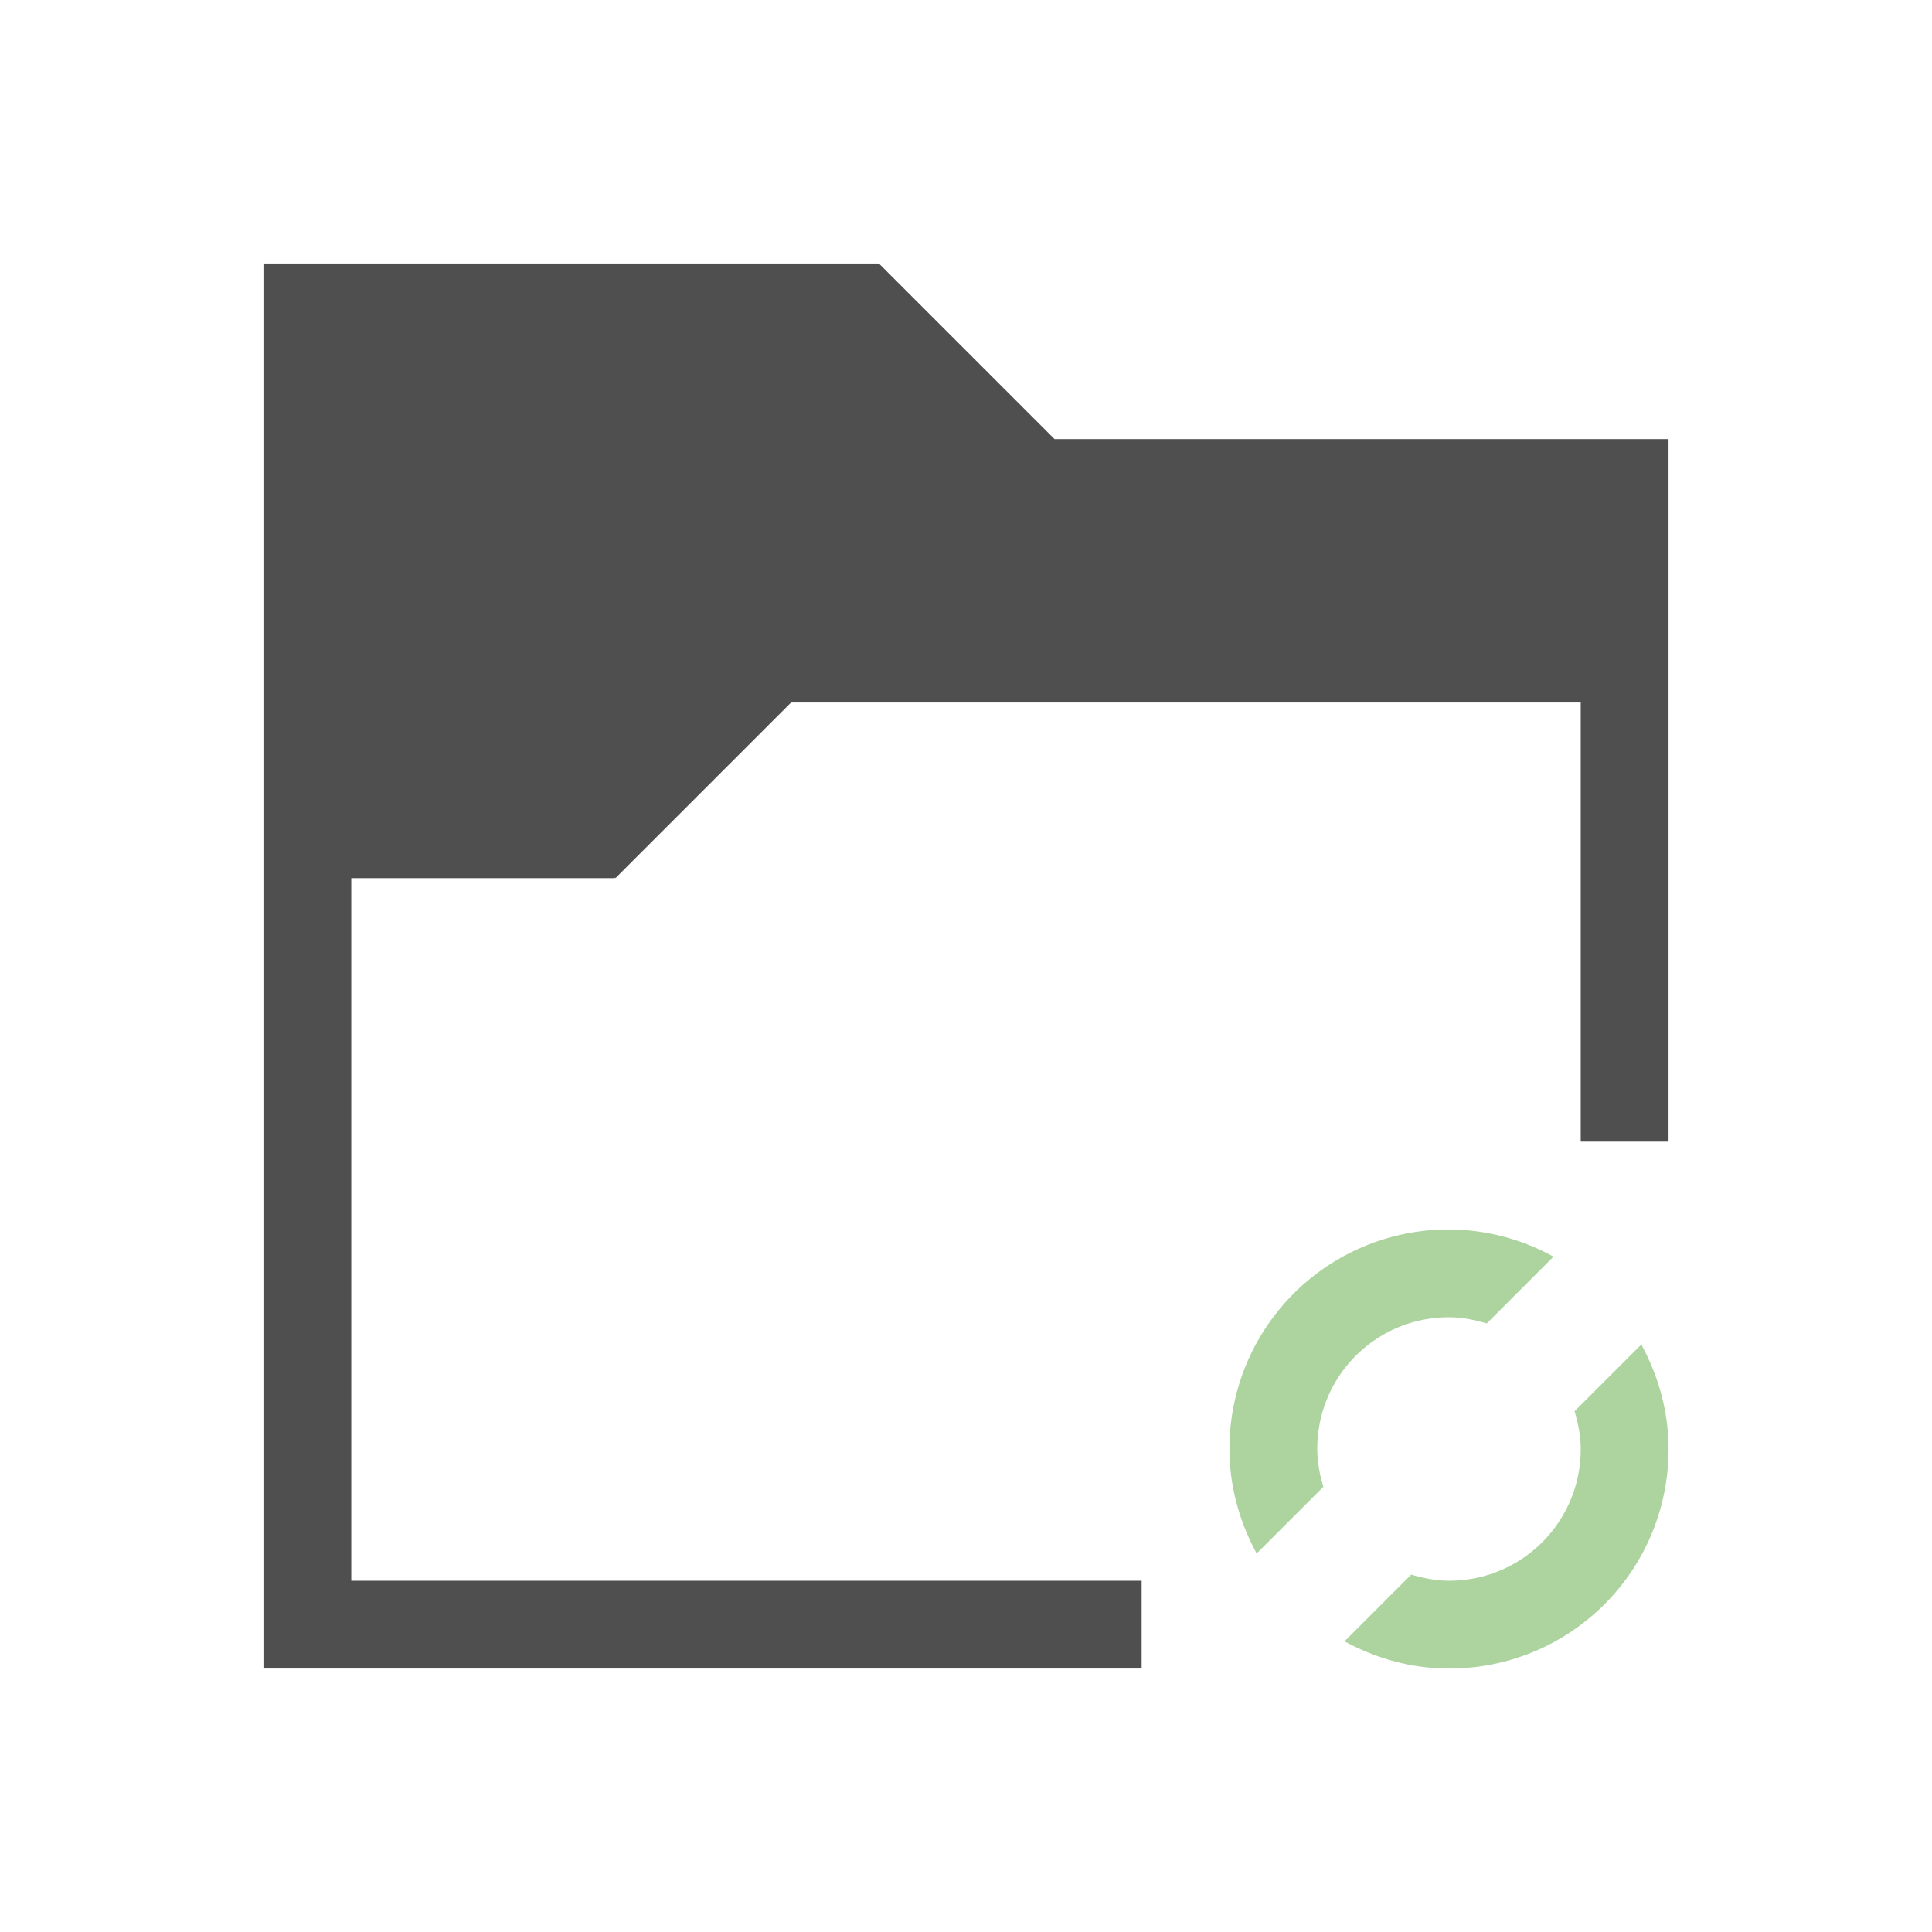 <svg xmlns="http://www.w3.org/2000/svg" viewBox="0 0 22 22">
    <path d="M3 3v16h10v-1H4v-8h3v-.01l.008.01 2-2H18v5h1V5h-6.992l-2-2-.008.01V3H3z" style="fill:currentColor;fill-opacity:1;stroke:none;color:#050505;opacity:.7"/>
    <path d="M16.5 14a2.495 2.495 0 0 0-2.5 2.5c0 .433.118.835.31 1.19l.76-.76a1.488 1.488 0 0 1-.07-.43c0-.831.669-1.5 1.5-1.5.15 0 .293.03.43.07l.76-.76A2.483 2.483 0 0 0 16.5 14zm2.19 1.31-.76.76c.04.137.07.28.07.43 0 .831-.669 1.5-1.5 1.5-.15 0-.293-.03-.43-.07l-.76.76c.355.192.757.31 1.19.31 1.385 0 2.5-1.115 2.5-2.5 0-.433-.118-.835-.31-1.19z" style="fill:#add49f;fill-opacity:1;stroke:none"/>
</svg>
